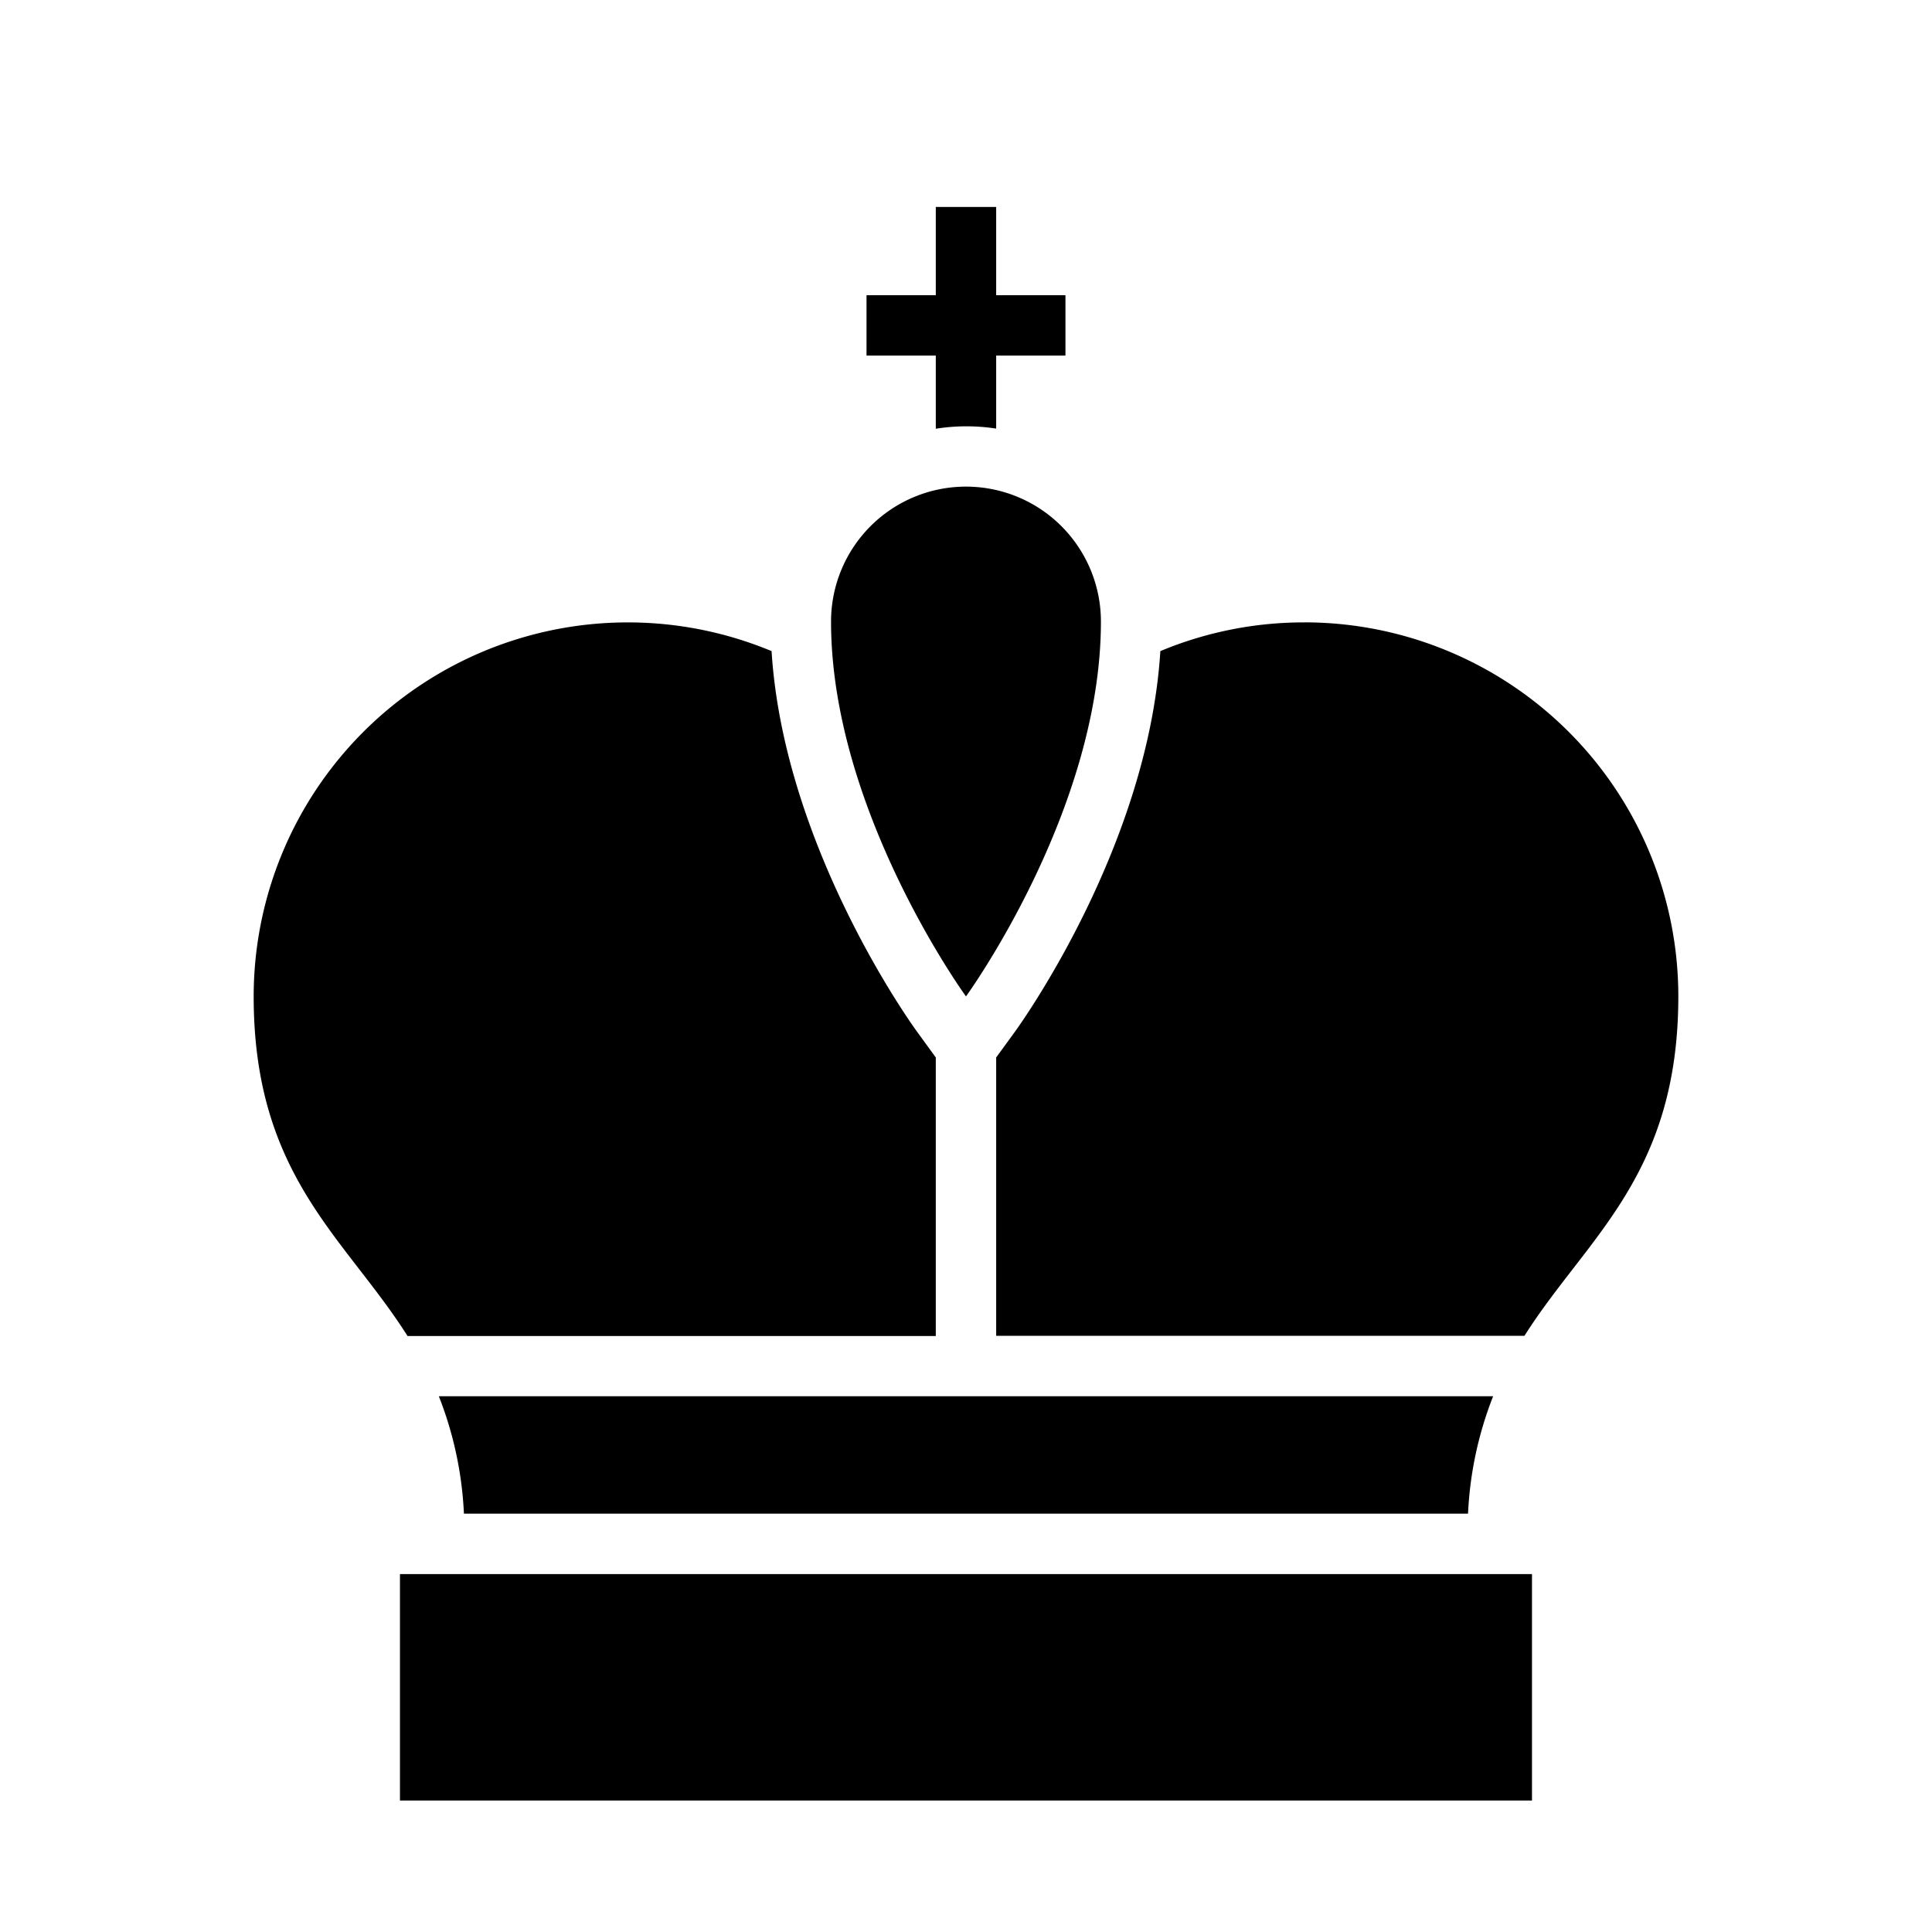 <?xml version="1.0" encoding="UTF-8"?>
<svg width="24" height="24" viewBox="0 0 512 512" fill="currentColor" xmlns="http://www.w3.org/2000/svg">
<path d="M405.995 477.15h-300v-60h300v60zm-10.3-107.13h-279.4a96.88 96.88 0 0 1 6.65 31.12h266.1a96.88 96.88 0 0 1 6.65-31.12zm-139.7-241.06a35.76 35.76 0 0 0-35.76 35.76c0 50.16 35.76 99.34 35.76 99.34s35.76-49.18 35.76-99.34a35.76 35.76 0 0 0-35.76-35.76zm8-15.38V94.24h18.36v-16h-18.36V54.85h-16v23.39h-18.36v16h18.36v19.38a51.9 51.9 0 0 1 16-.04zm81.64 51.36a98.74 98.74 0 0 0-38.13 7.61c-3.23 51.75-37.07 98.85-38.58 100.93l-4.93 6.76V354h140c16.57-26.15 40.78-42.41 40.78-90a99.13 99.13 0 0 0-99.14-99.07zm-141.16 7.61a99.16 99.16 0 0 0-137.25 91.51c0 47.55 24.21 63.82 40.78 90h139.99v-73.82l-4.94-6.79c-1.51-2.05-35.34-49.15-38.58-100.9z"/>
</svg>